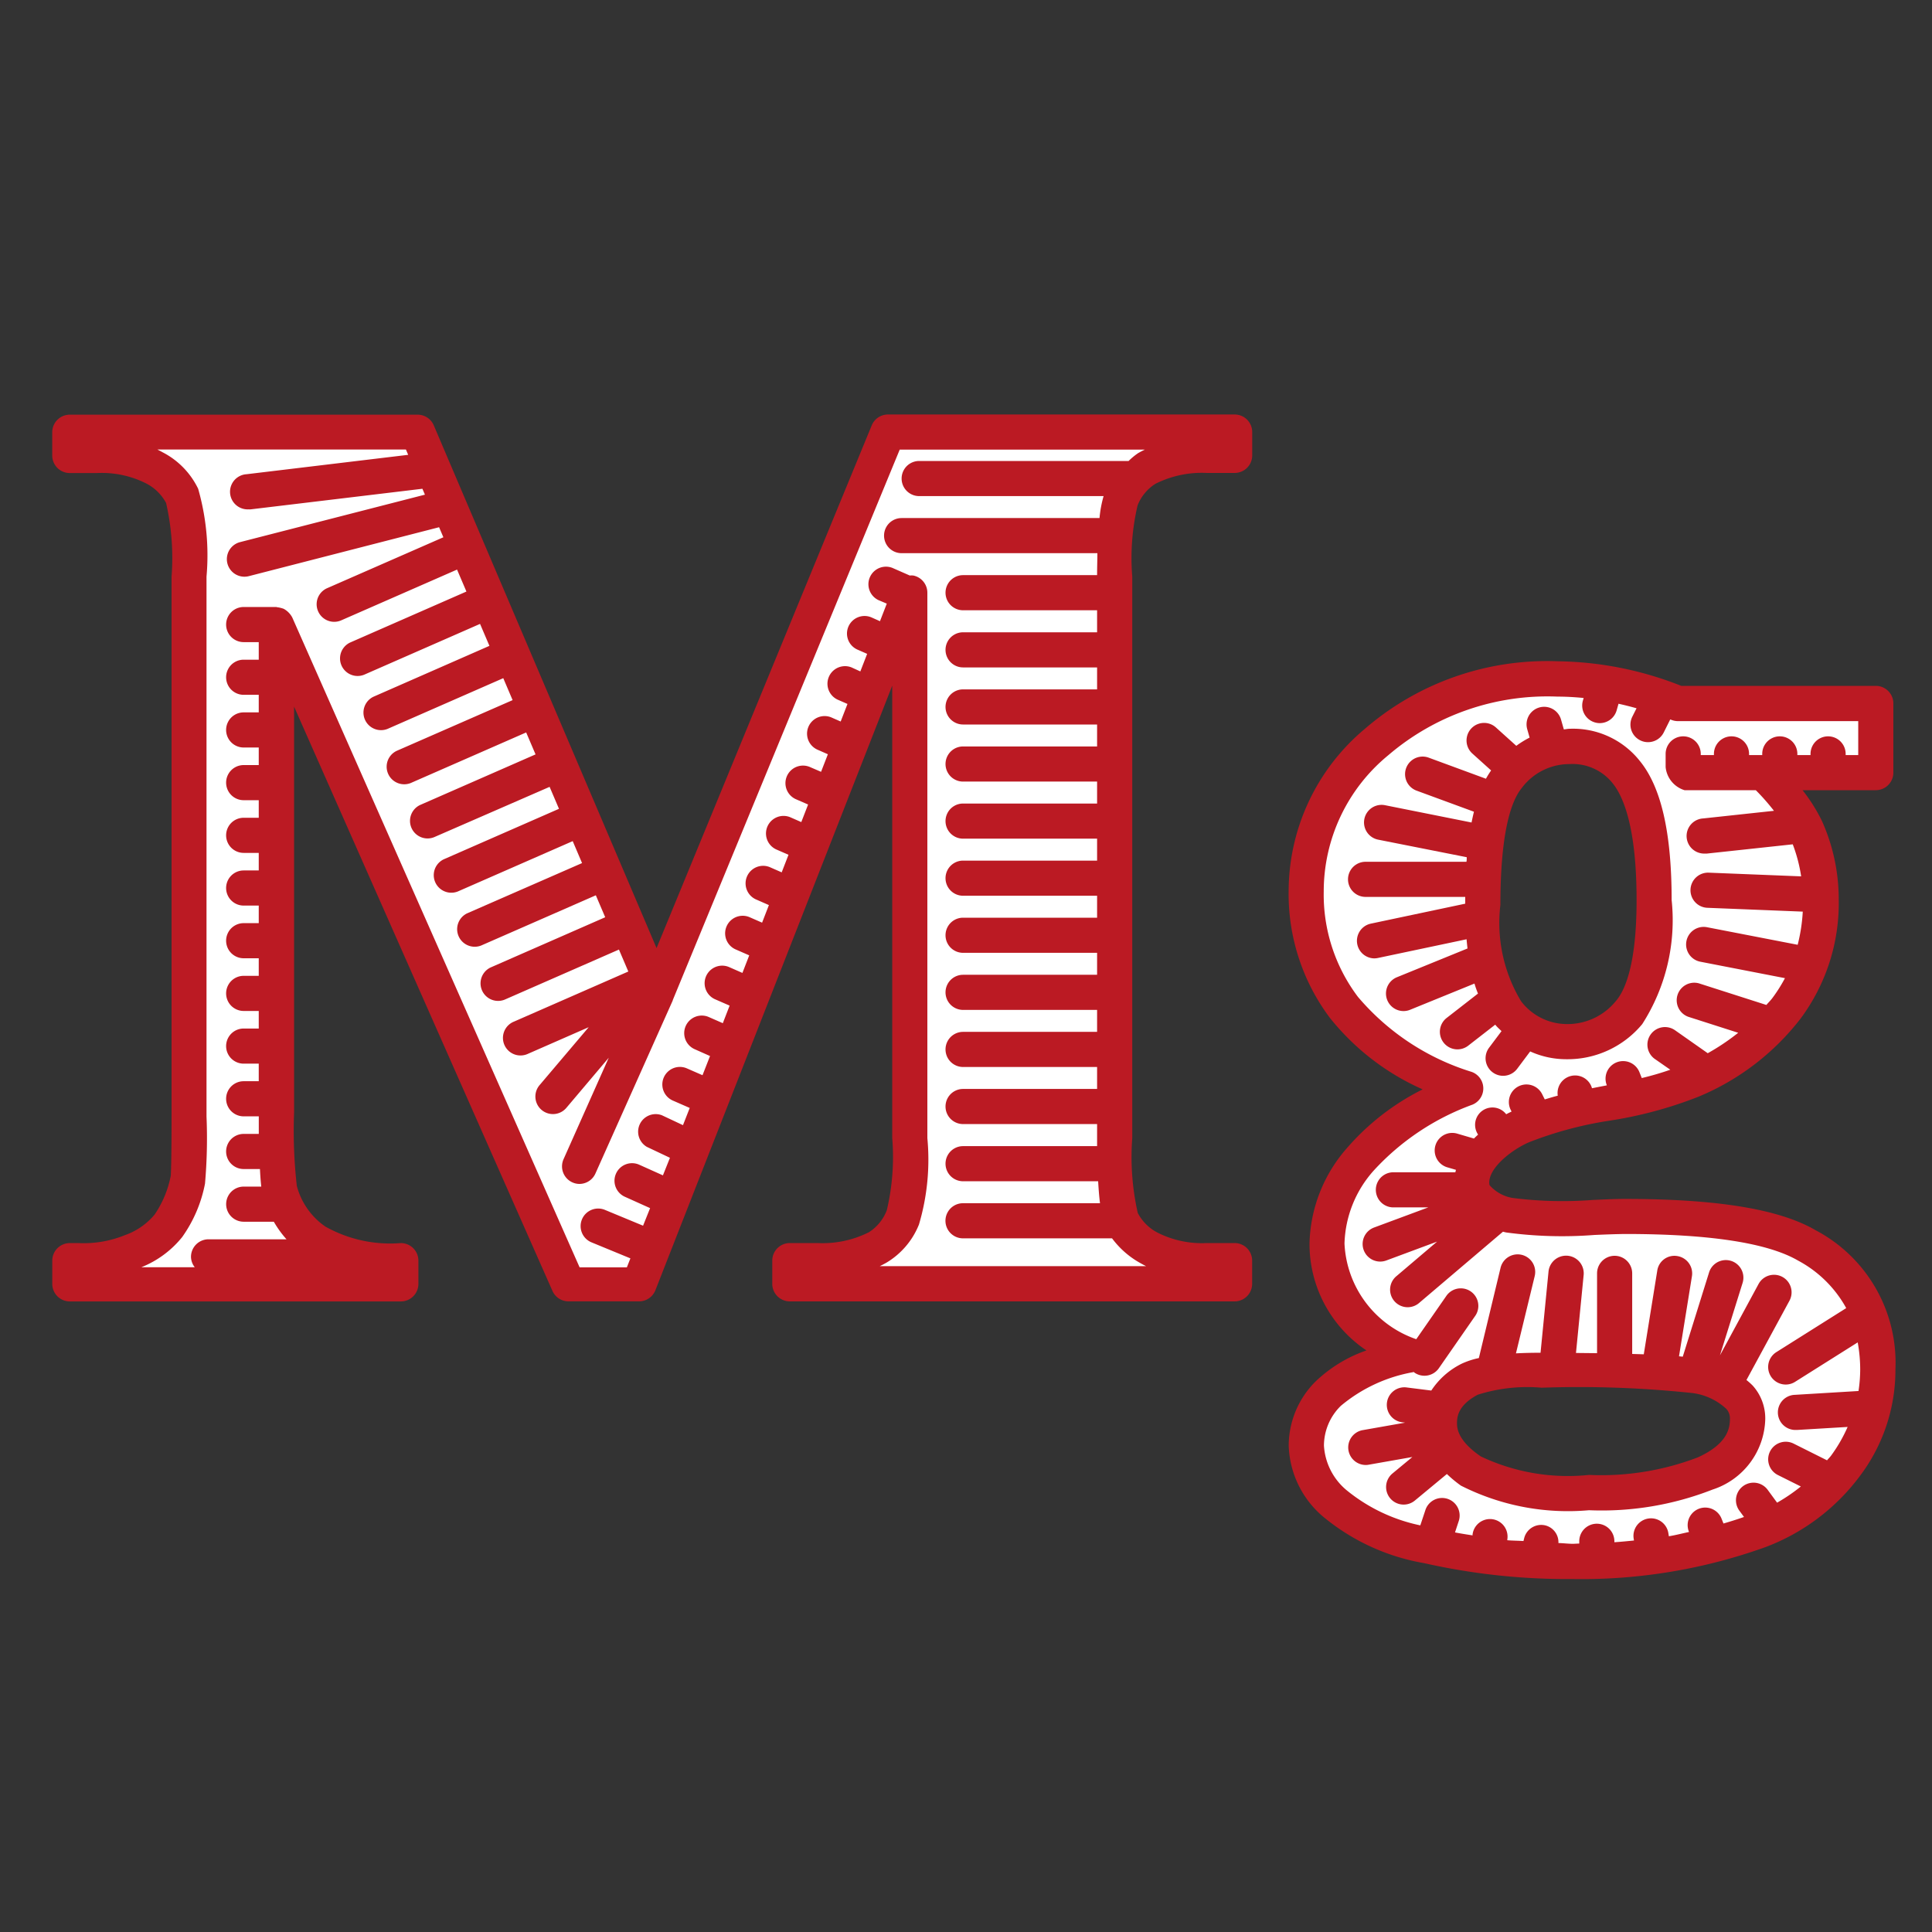 <svg xmlns="http://www.w3.org/2000/svg" width="55" height="55" viewBox="0 0 55 55"><rect x="0" y="0" width="55" height="55" fill="#333333" stroke="none"/><defs><style>.cls-1{fill:#fff;}.cls-2{fill:#bb1a23;}</style></defs><title>Монограмма</title><g id="Монограмма"><path class="cls-1" d="M18.7,28.285,25.278,12.3h9.869v.662H34.36a3.392,3.392,0,0,0-1.716.375,1.746,1.746,0,0,0-.715.84,7.262,7.262,0,0,0-.2,2.235V32.4a7.965,7.965,0,0,0,.2,2.324,1.782,1.782,0,0,0,.8.813,3.265,3.265,0,0,0,1.627.349h.787v.661H22.489v-.661h.787a3.394,3.394,0,0,0,1.716-.376,1.738,1.738,0,0,0,.715-.858,7.362,7.362,0,0,0,.2-2.252V16.875l-7.716,19.67H16.178L7.867,17.75V31.664a15.01,15.01,0,0,0,.089,2.2,2.546,2.546,0,0,0,1.01,1.457,4.205,4.205,0,0,0,2.44.563v.661H1.983v-.661h.25a3.785,3.785,0,0,0,1.5-.26,2.414,2.414,0,0,0,1.055-.742,3.411,3.411,0,0,0,.554-1.3q.035-.2.036-1.823V16.414a7.776,7.776,0,0,0-.2-2.3,1.8,1.8,0,0,0-.8-.8,3.263,3.263,0,0,0-1.626-.349H1.983V12.3h9.9Zm29.07-8.259H53.4v1.966H50.2a6.074,6.074,0,0,1,1.216,1.591,4.917,4.917,0,0,1,.429,2.02,5,5,0,0,1-.992,3.1,6.592,6.592,0,0,1-2.7,2.057c-1.546.671-3.3.625-4.838,1.3-.6.263-1.559.974-1.4,1.77.079.4.7.7,1.058.761a18.6,18.6,0,0,0,3.3.035q3.754,0,5.167.822a3.779,3.779,0,0,1,2.02,3.522,4.5,4.5,0,0,1-.93,2.762,5.455,5.455,0,0,1-2.449,1.833,14.917,14.917,0,0,1-5.31.876,17.948,17.948,0,0,1-4.112-.438,5.72,5.72,0,0,1-2.664-1.216,2.275,2.275,0,0,1-.8-1.636,2.091,2.091,0,0,1,.617-1.475,4.967,4.967,0,0,1,2.3-1.1A3.511,3.511,0,0,1,37.775,35.4a3.76,3.76,0,0,1,.947-2.4,7.549,7.549,0,0,1,3-2.02,7.354,7.354,0,0,1-3.468-2.307,5.363,5.363,0,0,1-1.073-3.308,5.532,5.532,0,0,1,2-4.246,7.417,7.417,0,0,1,5.149-1.8A9.34,9.34,0,0,1,47.769,20.025ZM43.887,39.011a5.32,5.32,0,0,0-2.045.253,1.389,1.389,0,0,0-.864,1.246,1.71,1.71,0,0,0,.894,1.373,6.4,6.4,0,0,0,3.363.616,8.134,8.134,0,0,0,3.31-.55,1.707,1.707,0,0,0,1.2-1.544.9.9,0,0,0-.227-.623,2.2,2.2,0,0,0-1.235-.608A32.941,32.941,0,0,0,43.887,39.011Zm.789-17.762a2.183,2.183,0,0,0-1.752.876q-.715.876-.715,3.633a4.884,4.884,0,0,0,.706,3.064,2.132,2.132,0,0,0,1.671.831,2.271,2.271,0,0,0,1.788-.824,5.118,5.118,0,0,0,.715-3.206,5.991,5.991,0,0,0-.8-3.655A1.94,1.94,0,0,0,44.676,21.25Z"/><line class="cls-1" x1="18.699" y1="28.285" x2="16.5" y2="33.208"/><path class="cls-2" d="M35.146,11.8H25.278a.5.5,0,0,0-.462.31l-6.125,14.88L12.347,12.105a.5.5,0,0,0-.46-.3h-9.9a.5.5,0,0,0-.5.5v.662a.5.5,0,0,0,.5.5h.769a2.8,2.8,0,0,1,1.378.282,1.336,1.336,0,0,1,.594.569,7.03,7.03,0,0,1,.156,2.1v15.34c0,1.428-.022,1.692-.022,1.709a2.948,2.948,0,0,1-.464,1.114,1.94,1.94,0,0,1-.844.582,3.106,3.106,0,0,1-1.316.225h-.25a.5.5,0,0,0-.5.5v.661a.5.5,0,0,0,.5.5h9.423a.5.5,0,0,0,.5-.5v-.661a.5.5,0,0,0-.5-.5,3.771,3.771,0,0,1-2.147-.469,2.034,2.034,0,0,1-.814-1.158,13.884,13.884,0,0,1-.078-2.093V20.117l7.354,16.63a.5.5,0,0,0,.458.3h2.009a.5.5,0,0,0,.465-.317L25.4,19.519V32.4a6.587,6.587,0,0,1-.154,2.051,1.276,1.276,0,0,1-.51.628,2.932,2.932,0,0,1-1.464.308h-.787a.5.5,0,0,0-.5.5v.661a.5.5,0,0,0,.5.5H35.146a.5.5,0,0,0,.5-.5v-.661a.5.5,0,0,0-.5-.5H34.36a2.8,2.8,0,0,1-1.378-.282,1.32,1.32,0,0,1-.592-.574,7.225,7.225,0,0,1-.157-2.13V16.414a6.567,6.567,0,0,1,.152-2.027,1.28,1.28,0,0,1,.511-.616,2.945,2.945,0,0,1,1.465-.307h.787a.5.5,0,0,0,.5-.5V12.3A.5.5,0,0,0,35.146,11.8ZM32.484,35.969c.046.026.094.052.143.076H25.044c.066-.031.13-.065.192-.1a2.228,2.228,0,0,0,.925-1.086A6.5,6.5,0,0,0,26.4,32.4V16.875A.5.5,0,0,0,26,16.384a.48.48,0,0,0-.1,0l-.492-.216a.5.5,0,0,0-.4.916l.237.1-.194.5-.225-.1a.5.5,0,1,0-.4.916l.26.114-.194.5L24.242,19a.5.5,0,0,0-.4.916l.284.124-.194.5-.271-.119a.5.5,0,0,0-.4.916l.307.135-.194.5-.3-.129a.5.5,0,1,0-.4.916l.331.144-.194.5-.319-.14a.5.5,0,0,0-.4.916l.355.155-.194.5-.342-.15a.5.5,0,0,0-.4.916l.378.166-.194.5-.366-.16a.5.5,0,0,0-.4.916l.4.175-.194.5-.39-.171a.5.5,0,0,0-.4.916l.426.186-.194.5-.413-.181a.5.5,0,0,0-.4.916l.449.2-.214.546-.458-.2a.5.5,0,0,0-.4.916l.494.216-.192.49-.6-.282a.5.5,0,0,0-.428.9l.657.311-.2.5-.668-.3a.5.5,0,1,0-.41.912l.713.321-.2.5-1.079-.447a.5.5,0,1,0-.382.924l1.1.453-.1.255H16.5l-8.18-18.5a.6.6,0,0,0-.245-.247.871.871,0,0,0-.18-.044c-.011,0-.021-.007-.033-.007H6.937a.5.5,0,0,0,0,1h.429v.5H6.937a.5.5,0,0,0,0,1h.429v.5H6.937a.5.5,0,0,0,0,1h.429v.5H6.937a.5.5,0,0,0,0,1h.429v.5H6.937a.5.5,0,0,0,0,1h.429v.5H6.937a.5.5,0,0,0,0,1h.429v.5H6.937a.5.5,0,0,0,0,1h.429v.5H6.937a.5.5,0,0,0,0,1h.429v.5H6.937a.5.5,0,0,0,0,1h.429v.5H6.937a.5.5,0,0,0,0,1h.43c0,.179,0,.349,0,.5H6.937a.5.5,0,0,0,0,1H7.4c.011.22.024.383.038.5h-.5a.5.5,0,0,0,0,1h.857a2.983,2.983,0,0,0,.361.5H5.937a.5.5,0,0,0-.5.5.489.489,0,0,0,.107.295H4.025a2.845,2.845,0,0,0,1.161-.858,3.883,3.883,0,0,0,.65-1.521,14.807,14.807,0,0,0,.043-1.911V16.414a6.887,6.887,0,0,0-.238-2.5,2.283,2.283,0,0,0-1.015-1.04c-.047-.027-.1-.053-.145-.077h7.075l.064.151-4.6.552a.5.5,0,0,0,.059,1,.418.418,0,0,0,.06,0l4.886-.586.072.168L6.834,15.433a.5.5,0,0,0,.249.969L12.5,15.009l.122.286L9.3,16.75a.5.5,0,0,0,.4.916l3.311-1.451.267.625L9.966,18.292a.5.5,0,0,0,.4.916l3.3-1.447.267.625-3.3,1.448a.5.5,0,0,0,.4.916l3.294-1.444.266.625-3.3,1.444a.5.5,0,0,0,.4.916l3.286-1.44.267.625-3.288,1.441a.5.5,0,0,0,.4.916L15.646,22.4l.267.625-3.279,1.437a.5.5,0,0,0,.4.916l3.27-1.433.266.625L13.3,26a.5.5,0,0,0,.4.916l3.262-1.429.267.625-3.263,1.43a.5.5,0,0,0,.4.916l3.254-1.426.267.625-3.255,1.426a.5.5,0,1,0,.4.916l1.727-.757-1.392,1.642a.5.5,0,1,0,.763.646l1.2-1.419L16.043,33a.5.5,0,0,0,.252.66.489.489,0,0,0,.2.044.5.5,0,0,0,.457-.3l2.2-4.923,0-.009,0,0L25.613,12.8h6.978c-.066.031-.13.065-.192.1a1.956,1.956,0,0,0-.27.223H26.167a.5.5,0,0,0,0,1h5.25a3.294,3.294,0,0,0-.116.625H25.667a.5.5,0,0,0,0,1H31.24c0,.188-.008.394-.008.625H27.417a.5.5,0,0,0,0,1h3.815V18H27.417a.5.5,0,0,0,0,1h3.815v.625H27.417a.5.5,0,0,0,0,1h3.815v.625H27.417a.5.5,0,0,0,0,1h3.815v.625H27.417a.5.5,0,0,0,0,1h3.815V24.5H27.417a.5.5,0,0,0,0,1h3.815v.625H27.417a.5.5,0,0,0,0,1h3.815v.625H27.417a.5.5,0,0,0,0,1h3.815v.625H27.417a.5.5,0,0,0,0,1h3.815V31H27.417a.5.5,0,0,0,0,1h3.815v.4c0,.083,0,.15,0,.228H27.417a.5.5,0,0,0,0,1h3.845q.021.376.053.625h-3.9a.5.5,0,0,0,0,1h4.243A2.533,2.533,0,0,0,32.484,35.969Z"/><path class="cls-2" d="M48.753,42.405a2.167,2.167,0,0,0,1.5-2,1.394,1.394,0,0,0-.359-.962,2.043,2.043,0,0,0-.176-.157l1.224-2.257a.5.5,0,1,0-.879-.477l-1.1,2.033.645-2.063a.5.5,0,1,0-.954-.3l-.749,2.4-.107-.011.368-2.28a.5.5,0,0,0-.414-.573.493.493,0,0,0-.573.413l-.384,2.383-.33-.01V36.25a.5.5,0,0,0-1,0v2.272l-.6-.006.218-2.217a.5.5,0,1,0-1-.1l-.227,2.311c-.254,0-.485.006-.7.017l.534-2.2a.5.5,0,1,0-.972-.236L42.1,38.661a2.259,2.259,0,0,0-.492.162,2.2,2.2,0,0,0-.862.763L40.06,39.5a.5.5,0,1,0-.119.992L40,40.5l-1.208.213a.5.5,0,0,0,.086.992.444.444,0,0,0,.087-.008l1.242-.219-.564.467a.5.5,0,1,0,.638.77l.909-.753a3.487,3.487,0,0,0,.4.331,6.744,6.744,0,0,0,3.646.7A8.652,8.652,0,0,0,48.753,42.405Zm-7.275-1.9c0-.209.062-.519.59-.8a4.675,4.675,0,0,1,1.819-.2,30.681,30.681,0,0,1,4.3.153,1.742,1.742,0,0,1,.96.452.4.4,0,0,1,.1.289c0,.289-.095.716-.912,1.089a7.7,7.7,0,0,1-3.1.5,5.785,5.785,0,0,1-3.08-.527C41.478,41,41.478,40.632,41.478,40.51Z"/><path class="cls-2" d="M51.685,35.021c-1.03-.6-2.8-.89-5.424-.89-.3,0-.608.016-.919.029a11.251,11.251,0,0,1-2.284-.057,1.116,1.116,0,0,1-.654-.365c-.086-.436.591-.986,1.113-1.216A10.661,10.661,0,0,1,45.84,31.9a11.742,11.742,0,0,0,2.512-.679,7.114,7.114,0,0,0,2.9-2.215,5.511,5.511,0,0,0,1.093-3.4,5.452,5.452,0,0,0-.478-2.235,4.869,4.869,0,0,0-.552-.876H53.4a.5.5,0,0,0,.5-.5V20.025a.5.5,0,0,0-.5-.5H47.862a9.829,9.829,0,0,0-3.526-.7,7.931,7.931,0,0,0-5.483,1.925,6.036,6.036,0,0,0-2.168,4.618,5.874,5.874,0,0,0,1.173,3.607A7,7,0,0,0,40.5,31.012a6.964,6.964,0,0,0-2.161,1.678,4.26,4.26,0,0,0-1.06,2.711A3.644,3.644,0,0,0,38.9,38.444a3.971,3.971,0,0,0-1.46.895,2.584,2.584,0,0,0-.753,1.818,2.763,2.763,0,0,0,.957,2,6.12,6.12,0,0,0,2.9,1.343,18.532,18.532,0,0,0,4.227.452,15.478,15.478,0,0,0,5.491-.91,5.969,5.969,0,0,0,2.668-2,5.012,5.012,0,0,0,1.029-3.062A4.263,4.263,0,0,0,51.685,35.021Zm-7.32,8.905a.493.493,0,0,0-.369-.5.5.5,0,0,0-.606.363l-.02.081c-.152-.01-.313-.01-.462-.023l.005-.041a.5.5,0,0,0-.434-.558.5.5,0,0,0-.558.435l0,.026c-.17-.026-.338-.053-.5-.084l.1-.305a.5.5,0,1,0-.948-.316l-.14.42a4.877,4.877,0,0,1-2.091-.995,1.789,1.789,0,0,1-.652-1.276,1.592,1.592,0,0,1,.48-1.131,4.393,4.393,0,0,1,2.063-.96l.012-.007c.007.005.01.013.018.018a.5.5,0,0,0,.7-.125l1.042-1.5a.5.5,0,0,0-.821-.57l-.866,1.246A3.026,3.026,0,0,1,38.275,35.4a3.249,3.249,0,0,1,.834-2.079,7.1,7.1,0,0,1,2.809-1.874.5.5,0,0,0-.021-.932,6.906,6.906,0,0,1-3.24-2.137,4.835,4.835,0,0,1-.973-3.008A5.011,5.011,0,0,1,39.521,21.5a6.966,6.966,0,0,1,4.815-1.669c.246,0,.5.015.747.039l-.022.078a.5.5,0,0,0,.343.618.482.482,0,0,0,.138.02.5.5,0,0,0,.48-.362l.054-.19c.17.038.342.081.513.129l-.121.241a.5.5,0,0,0,.224.671.494.494,0,0,0,.223.053.5.5,0,0,0,.448-.276l.185-.371.036.013a.49.49,0,0,0,.183.035H52.9v.967h-.358v-.034a.5.5,0,1,0-1,0v.034h-.375v-.034a.5.5,0,1,0-1,0v.034h-.375v-.034a.5.5,0,1,0-1,0v.034h-.375v-.034a.5.5,0,1,0-1,0v.375a.766.766,0,0,0,.542.659h2.026c.2.2.371.4.516.586l-2.013.217a.5.5,0,0,0,.053,1l.054,0,2.441-.263a4.418,4.418,0,0,1,.239.912l-2.63-.105a.5.5,0,0,0-.04,1l2.716.109a4.89,4.89,0,0,1-.145.944l-2.581-.5a.5.5,0,0,0-.19.982l2.409.468a4.379,4.379,0,0,1-.36.569c-.051.068-.114.128-.169.194l-1.923-.616a.5.5,0,0,0-.3.953l1.421.455a6.385,6.385,0,0,1-.867.582L47.7,29.34a.5.5,0,1,0-.571.82l.421.293a8.306,8.306,0,0,1-.812.237l-.067-.168a.5.5,0,0,0-.929.371l0,.005-.094.018-.328.064-.01-.035a.5.5,0,0,0-.964.247c-.124.031-.247.07-.37.106l-.074-.149a.5.5,0,0,0-.895.447l.024.048c-.049.023-.1.048-.153.076a.494.494,0,0,0-.8.579c-.039.037-.08.073-.117.113l-.491-.144a.5.5,0,0,0-.282.959l.26.076c-.006.023-.012.046-.016.069H39.667a.5.5,0,0,0,0,1h.993l-1.543.573a.5.5,0,0,0,.349.938l1.445-.537-1.151.978a.5.5,0,1,0,.647.762l2.379-2.022c.033.008.069.018.1.023a11.909,11.909,0,0,0,2.5.07c.3-.013.6-.025.883-.028,2.4,0,4.055.254,4.92.758a3.377,3.377,0,0,1,1.369,1.352l-1.989,1.253a.5.5,0,0,0,.267.923.494.494,0,0,0,.266-.077l1.783-1.123a4.3,4.3,0,0,1,.071.76,4.228,4.228,0,0,1-.048.624l-1.81.109a.5.5,0,0,0,.029,1h.03l1.441-.086a4.268,4.268,0,0,1-.472.818c-.035.047-.078.087-.114.132l-.952-.476a.5.5,0,0,0-.447.895l.653.326a4.978,4.978,0,0,1-.676.461l-.267-.365a.5.5,0,0,0-.807.592l.132.18c-.19.067-.386.128-.584.186l-.056-.14a.5.5,0,0,0-.928.373l0,.009c-.191.04-.374.089-.571.121l-.016-.1a.5.5,0,0,0-.988.152l.011.069c-.185.018-.369.037-.558.049v-.027a.5.5,0,0,0-1,0v.065c-.066,0-.127.007-.193.007C44.626,43.947,44.5,43.93,44.365,43.927Z"/><path class="cls-2" d="M42.745,29.354l-.354.472a.5.5,0,1,0,.8.6l.37-.494a2.492,2.492,0,0,0,1.024.222,2.76,2.76,0,0,0,2.166-1,5.475,5.475,0,0,0,.837-3.533c0-1.925-.3-3.225-.913-3.967a2.426,2.426,0,0,0-2-.907c-.054,0-.1.014-.156.017l-.08-.28a.5.5,0,0,0-.962.275l.068.239a2.648,2.648,0,0,0-.379.234l-.582-.524a.5.5,0,0,0-.669.744l.534.481a2.378,2.378,0,0,0-.147.236l-1.63-.6a.5.5,0,0,0-.345.939l1.633.6c-.024.1-.047.2-.068.307l-2.461-.492a.5.5,0,0,0-.2.98l2.524.5c0,.041,0,.088-.008.13H38.875a.5.5,0,0,0,0,1h2.837c0,.065,0,.126,0,.193l-2.687.568a.5.5,0,0,0,.1.989.545.545,0,0,0,.1-.011l2.525-.533c.008.09.017.176.027.262l-2.01.819a.5.5,0,0,0,.188.963.493.493,0,0,0,.188-.037l1.832-.746c.029.1.063.193.1.285l-.883.687a.5.5,0,1,0,.614.789l.76-.591C42.624,29.244,42.686,29.295,42.745,29.354ZM45.9,22.287c.315.381.69,1.27.69,3.337,0,1.814-.322,2.566-.592,2.877a1.775,1.775,0,0,1-1.411.652A1.641,1.641,0,0,1,43.3,28.5a4.32,4.32,0,0,1-.587-2.74c0-2.131.328-2.98.6-3.316a1.694,1.694,0,0,1,1.365-.692A1.457,1.457,0,0,1,45.9,22.287Z"/></g></svg>
